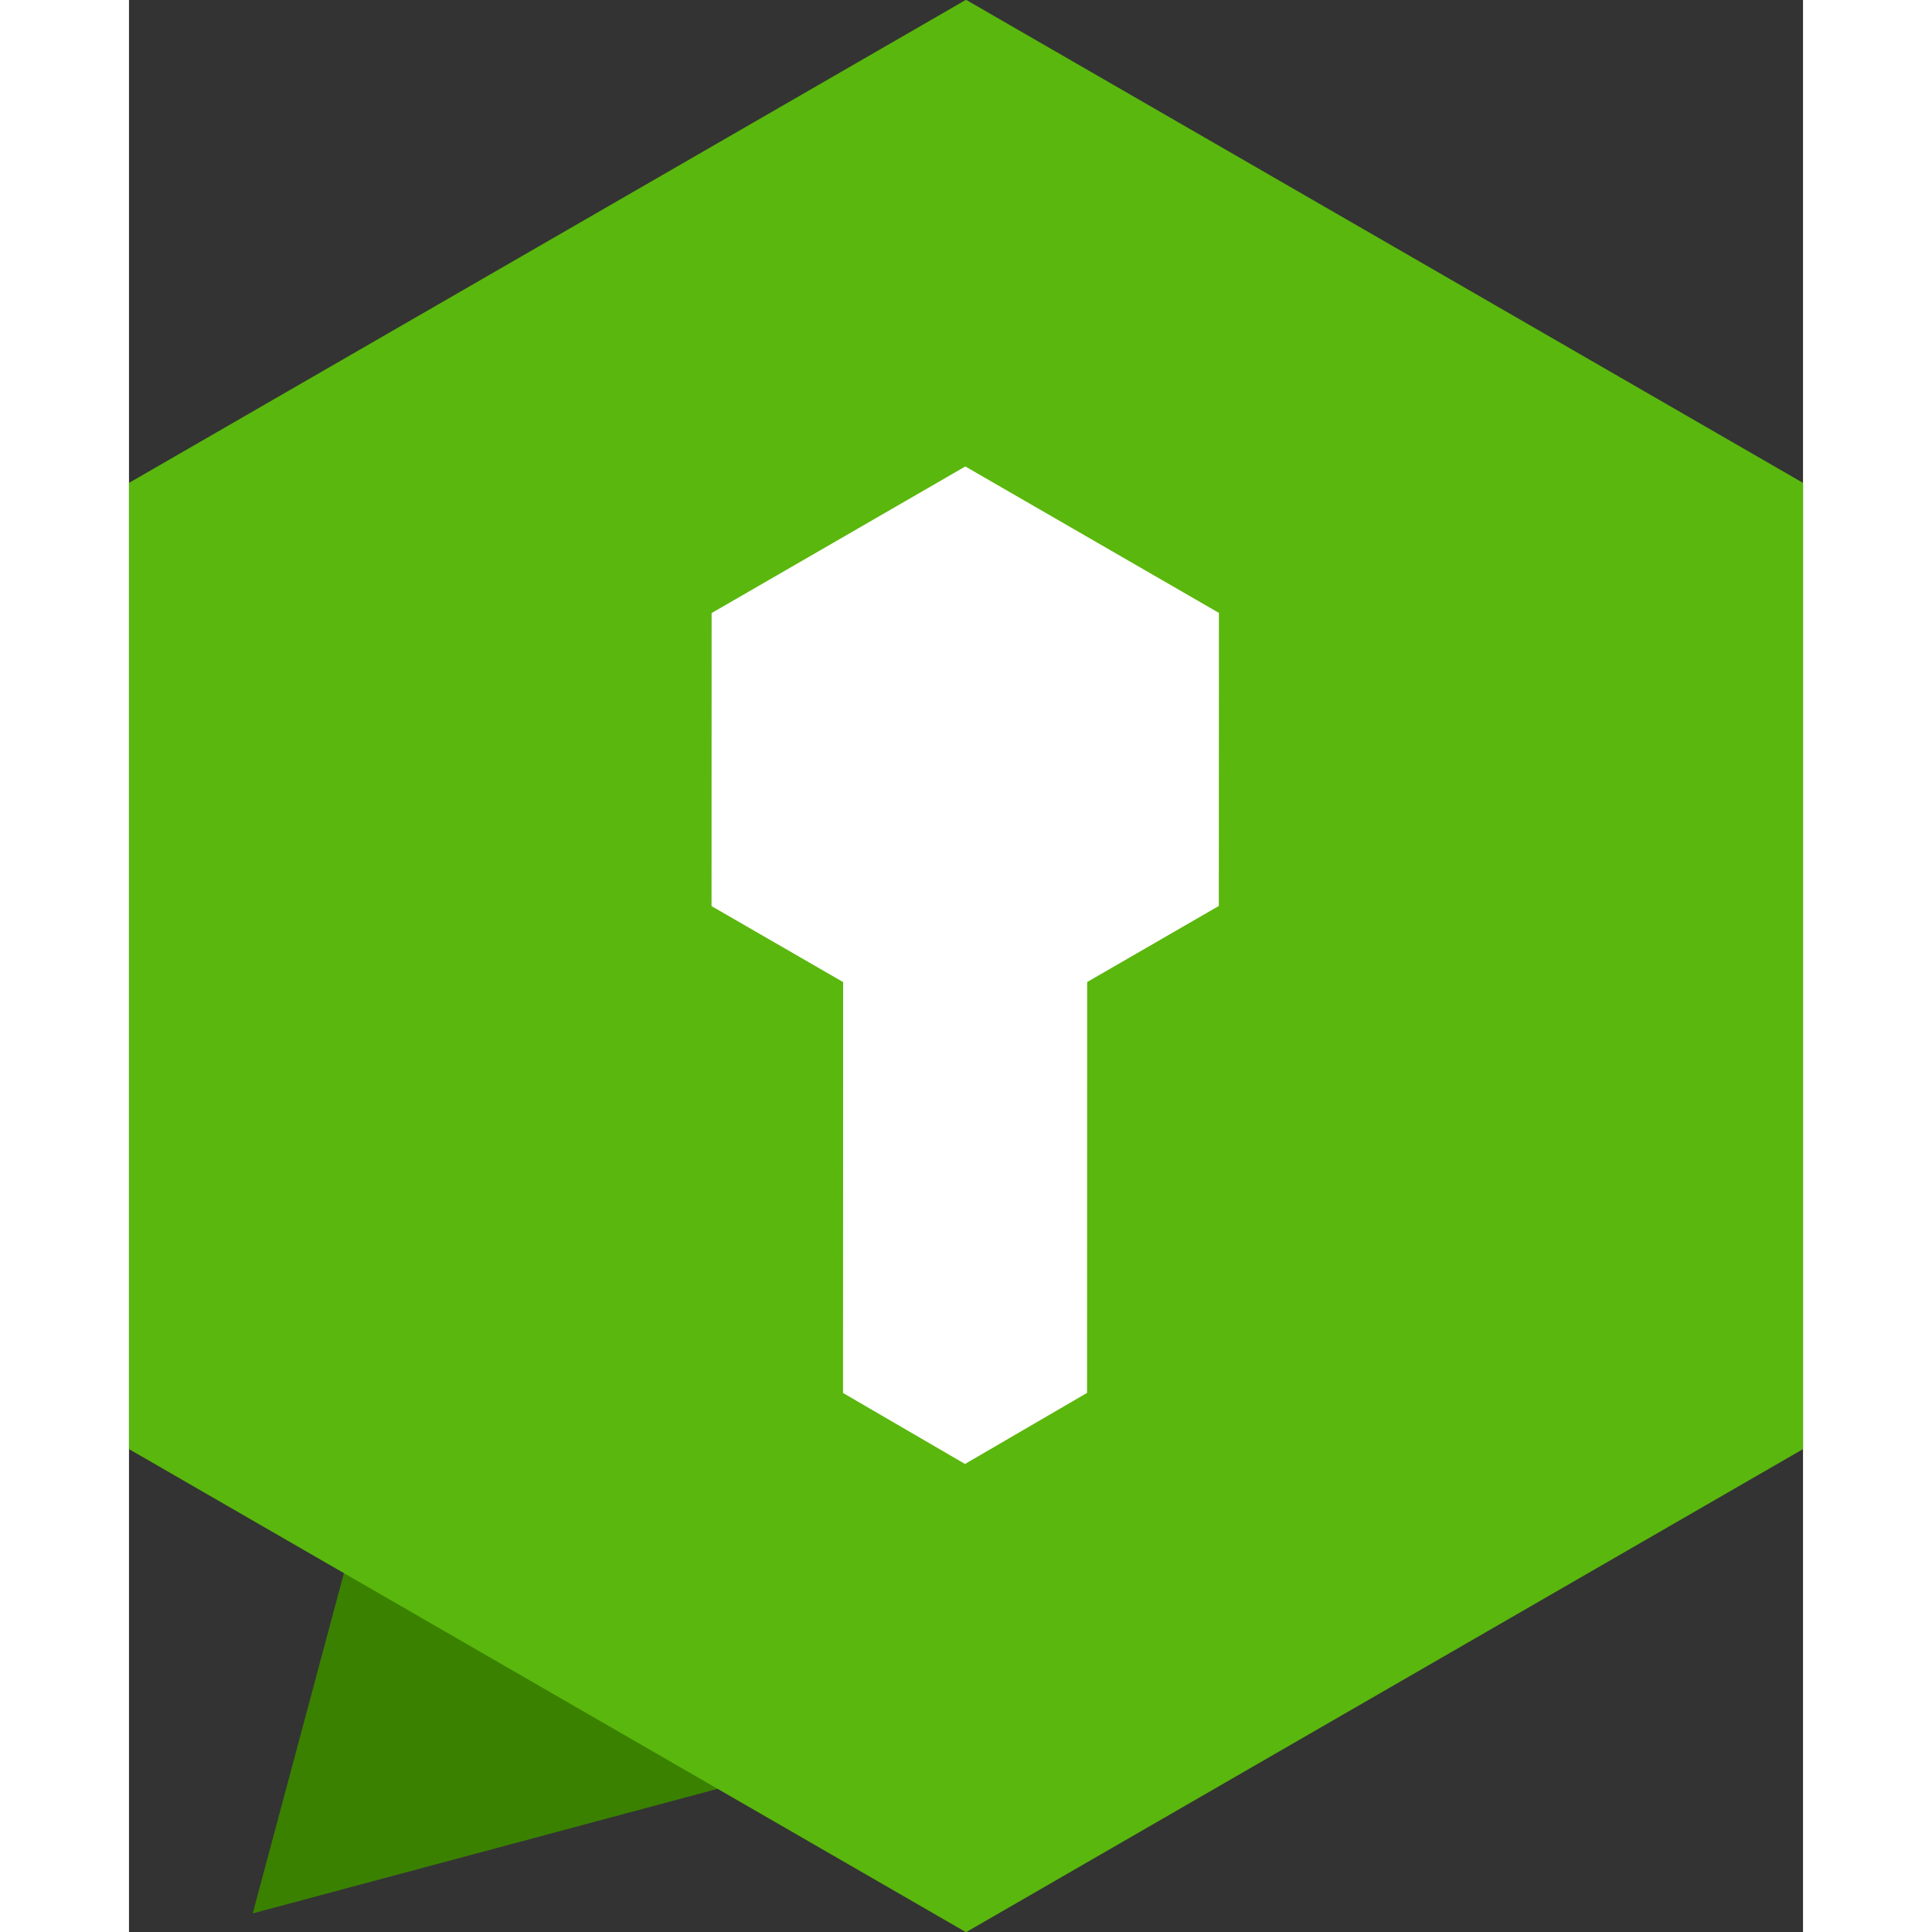 <svg id="Icon-App-512x512_3x.png" data-name="Icon-App-512x512@3x.png" xmlns="http://www.w3.org/2000/svg" width="288" height="288" viewBox="0 0 1330.904 1536">
  <rect x="0" y="0" width="1330.904" height="1536" fill="#333333" stroke="none"/>
<defs>
    <style>
      .cls-1 {
        fill: #3a8100;
      }

      .cls-1, .cls-2, .cls-3 {
        fill-rule: evenodd;
      }

      .cls-2 {
        fill: #5ab70d;
      }

      .cls-3 {
        fill: #fff;
      }
    </style>
  </defs>
  <g id="Variante_4" data-name="Variante 4">
    <path id="Polygon_3" data-name="Polygon 3" class="cls-1" d="M201.525,1521.22l99.452-371.15,271.706,271.7Z" transform="translate(-103.156)"/>
    <path id="Polygon_1_Kopie" data-name="Polygon 1 Kopie" class="cls-2" d="M768.622,1536.16L103.168,1152.08V383.917L768.622-.165,1434.08,383.917V1152.08Z" transform="translate(-103.156)"/>
    <path id="Form_1_Kopie_2" data-name="Form 1 Kopie 2" class="cls-3" d="M969.617,720.254L864.943,780.74l-0.1,326.66-97.023,56.5-96.988-56.44,0.1-326.659L566.3,720.38,566.369,487.4l201.7-116.552L969.689,487.276Z" transform="translate(-103.156)"/>
  </g>
</svg>
